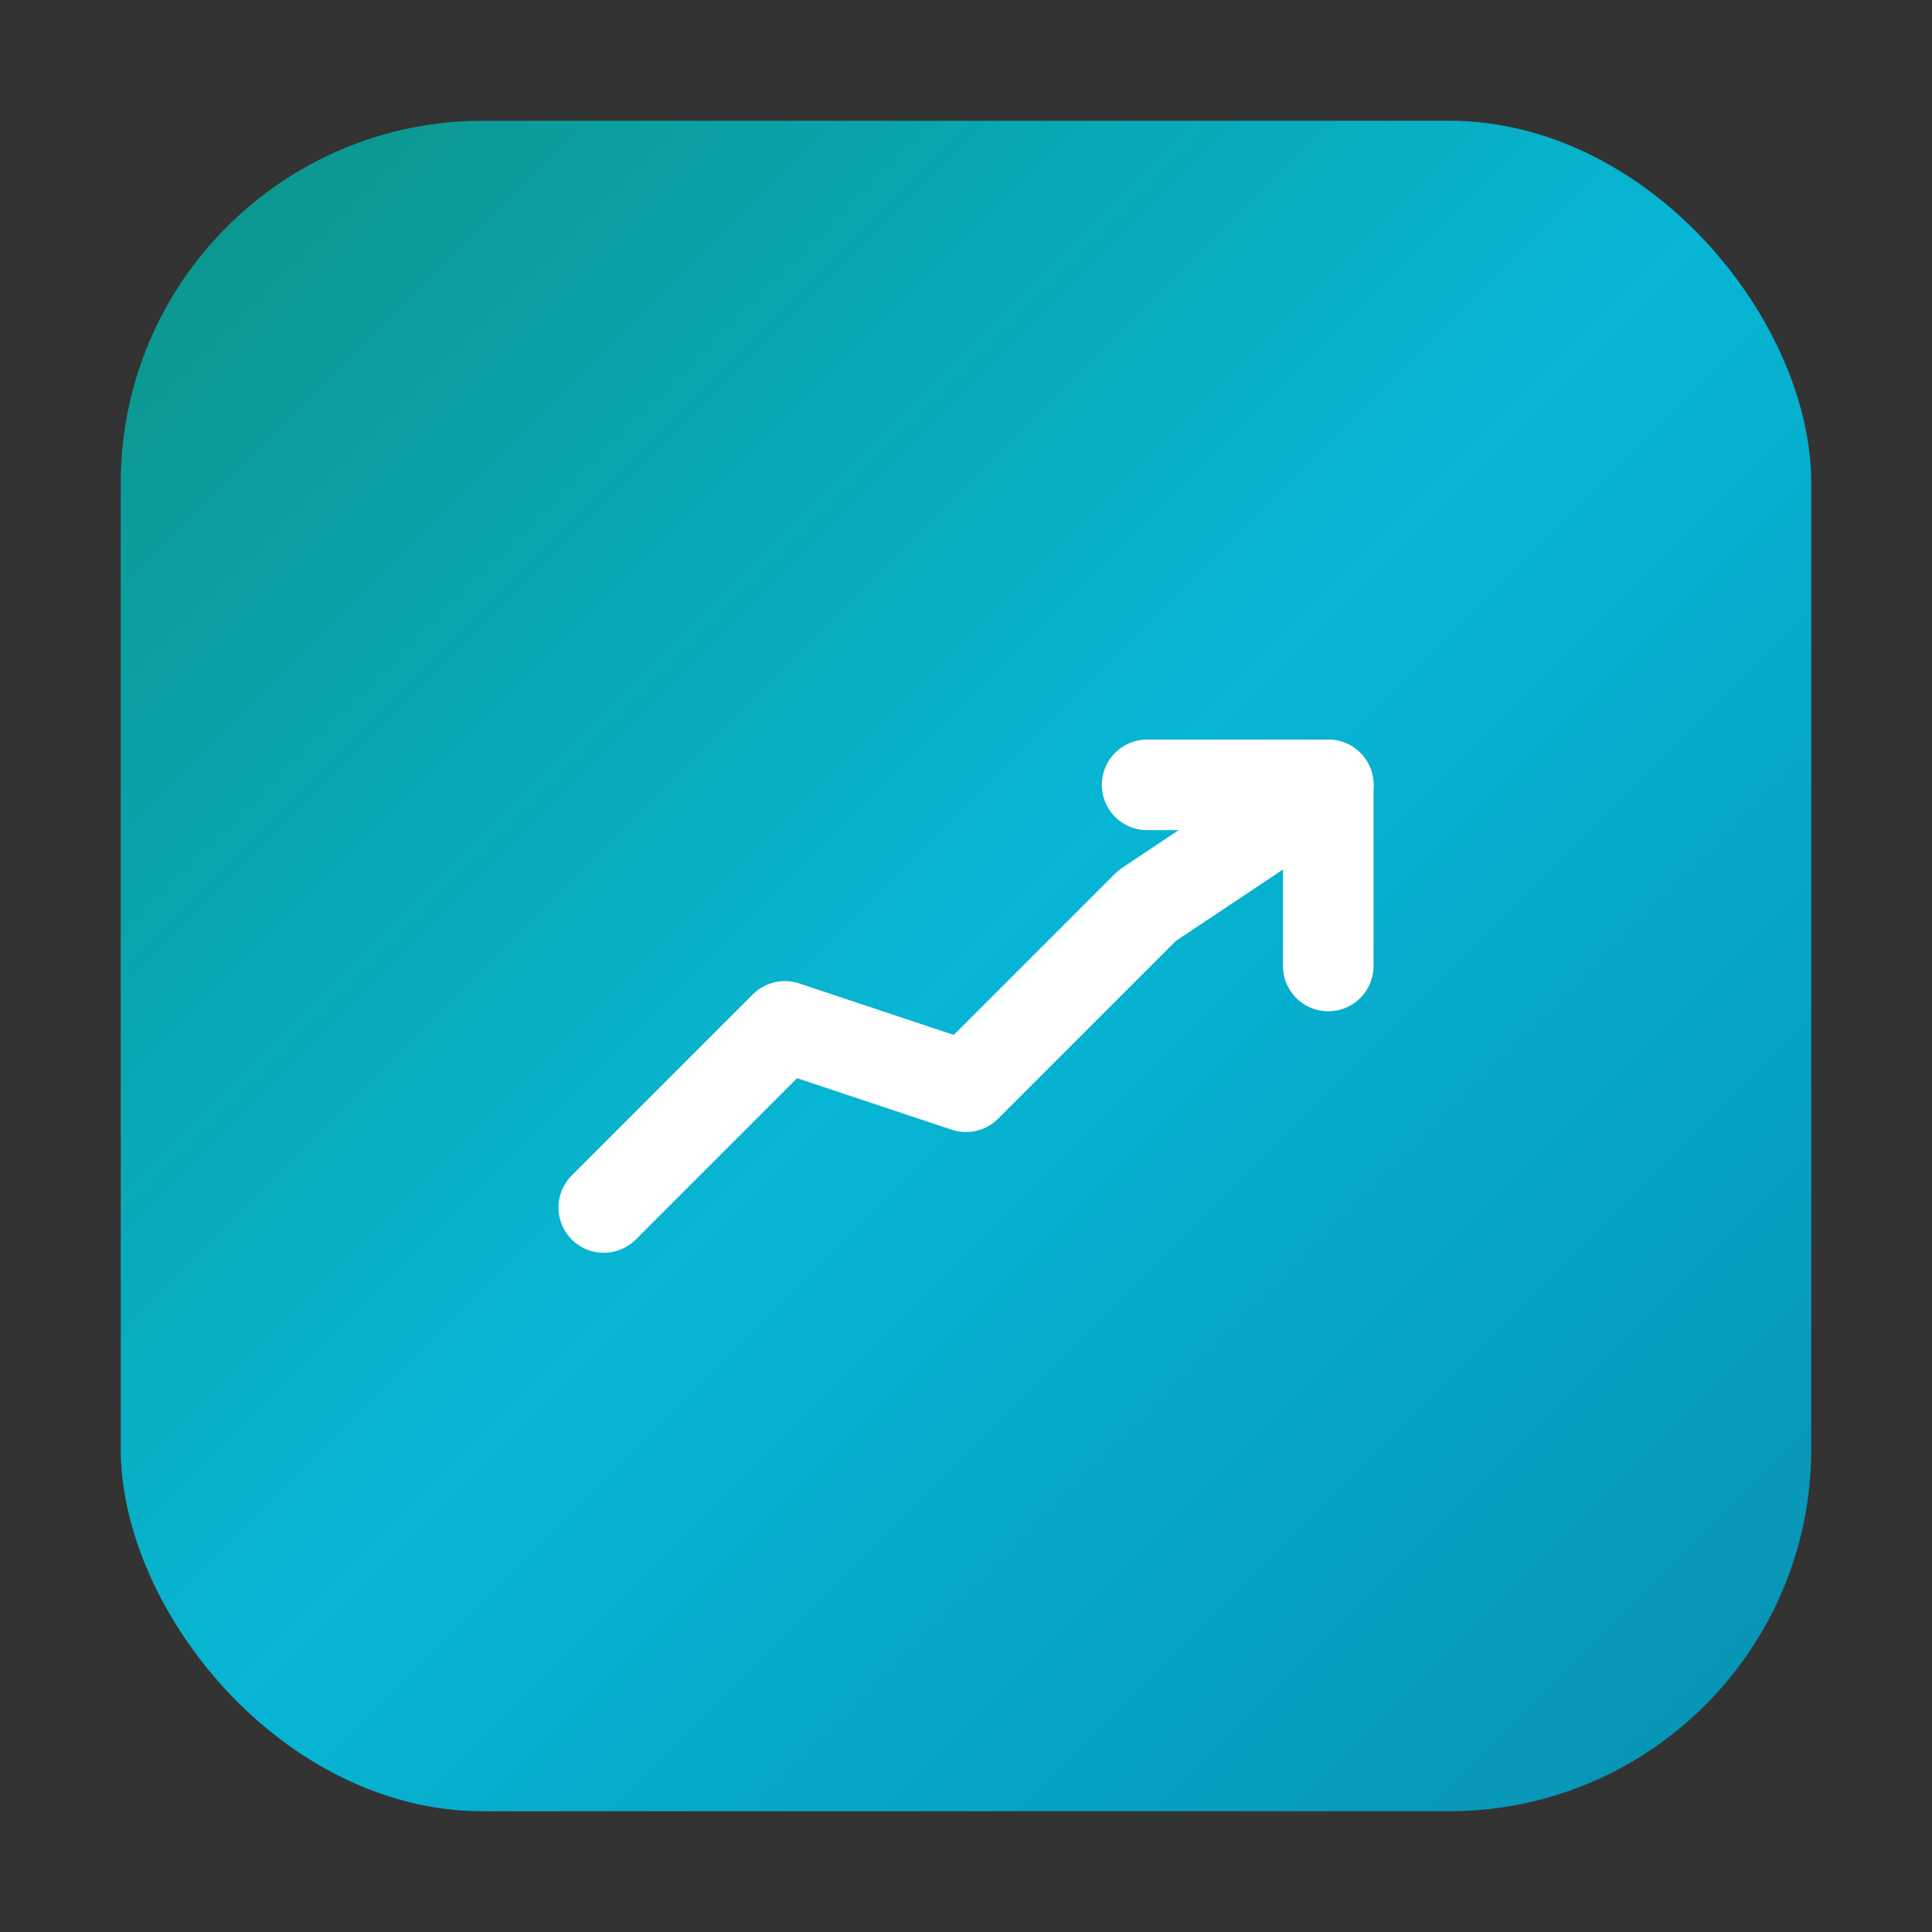<svg width="64" height="64" viewBox="0 0 64 64" fill="none" xmlns="http://www.w3.org/2000/svg">
  <rect x="0" y="0" width="64" height="64" fill="#333333" stroke="none"/>
  <defs>
    <linearGradient id="logoGradient" x1="0%" y1="0%" x2="100%" y2="100%">
      <stop offset="0%" style="stop-color:#0d9488;stop-opacity:1" />
      <stop offset="50%" style="stop-color:#06b6d4;stop-opacity:1" />
      <stop offset="100%" style="stop-color:#0891b2;stop-opacity:1" />
    </linearGradient>
  </defs>
  
  <!-- Rounded square background -->
  <rect x="4" y="4" width="56" height="56" rx="12" ry="12" fill="url(#logoGradient)"/>
  
  <!-- Simple trending up arrow icon -->
  <g transform="translate(18, 18)">
    <!-- Trending line -->
    <polyline points="2,22 8,16 14,18 20,12 26,8" stroke="white" stroke-width="3" fill="none" stroke-linecap="round" stroke-linejoin="round"/>
    
    <!-- Arrow head -->
    <polyline points="20,8 26,8 26,14" stroke="white" stroke-width="3" fill="none" stroke-linecap="round" stroke-linejoin="round"/>
  </g>
</svg> 